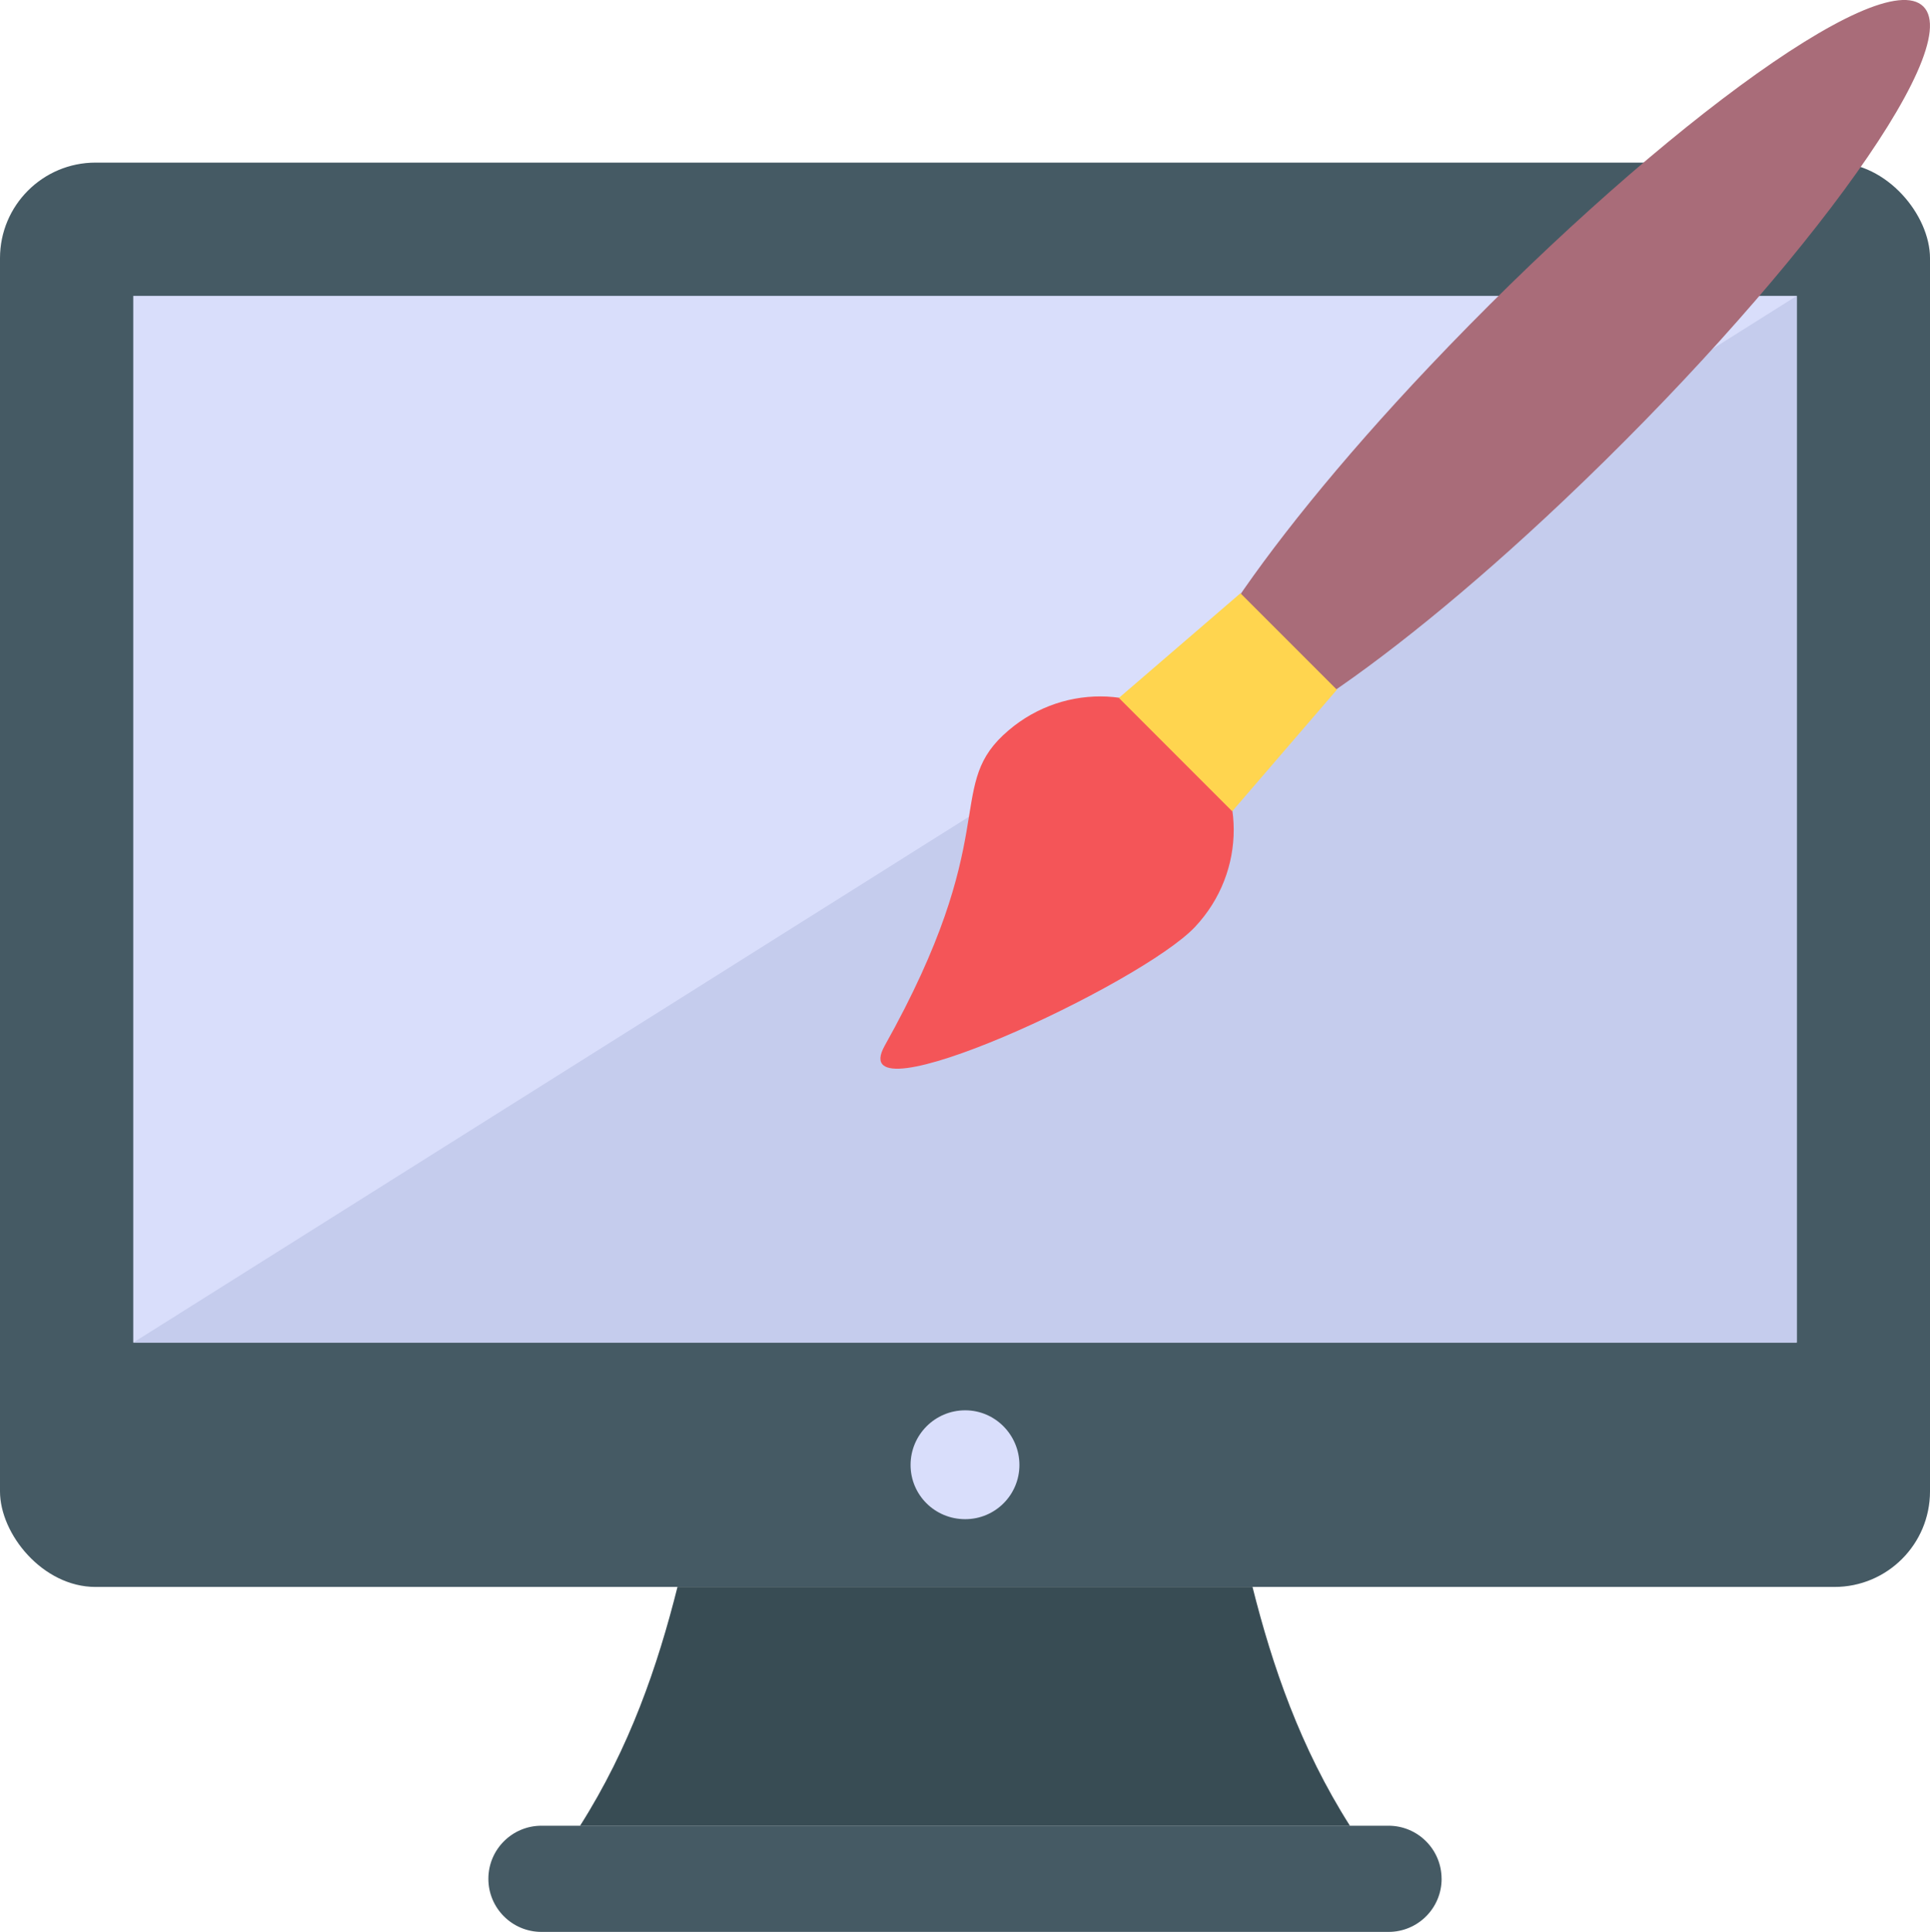 <?xml version="1.0" encoding="UTF-8"?>
<svg id="Layer_2" data-name="Layer 2" xmlns="http://www.w3.org/2000/svg" viewBox="0 0 47.999 48.036">
  <g id="Icons">
    <g id="_119" data-name="119">
      <rect y="4.043" width="47.999" height="35.415" rx="2.376" ry="2.376" fill="#455a64"/>
      <rect x="3.314" y="7.357" width="41.371" height="26.025" fill="#d9defb"/>
      <polygon points="3.314 33.382 44.685 7.357 44.685 33.382 3.314 33.382" fill="#c5cced"/>
      <g>
        <path d="M31.15,39.458h-14.301c-.495,1.967-1.186,3.99-2.424,5.94h19.149c-1.238-1.95-1.929-3.973-2.424-5.94Z" fill="#384c54"/>
        <path d="M35.853,46.715h0c0,.729-.591,1.32-1.32,1.32H13.466c-.729,0-1.32-.591-1.32-1.32h0c0-.729.591-1.32,1.32-1.32h21.066c.729,0,1.32.591,1.32,1.32Z" fill="#455a64"/>
      </g>
      <path d="M25.353,36.425c0,.745-.603,1.348-1.348,1.348-.756,0-1.359-.603-1.359-1.348s.603-1.359,1.359-1.359c.745,0,1.348.614,1.348,1.359Z" fill="#d9defb"/>
      <g>
        <path d="M24.952,18.277c1.374-1.291,3.491-1.273,4.769.005,1.273,1.273,1.291,3.39,0,4.764-1.343,1.429-8.8,4.886-7.718,2.954,2.911-5.194,1.52-6.38,2.948-7.723Z" fill="#f45558"/>
        <path d="M32.697,17.5c1.653-1.074,3.812-2.803,6.183-5.047C44.469,7.166,48.918,1.247,47.835.163c-1.083-1.083-7.002,3.366-12.29,8.954-2.244,2.371-3.972,4.531-5.047,6.184l2.198,2.198Z" fill="#a96c79"/>
        <polygon points="27.827 17.353 30.85 14.751 33.248 17.149 30.645 20.172 27.827 17.353" fill="#ffd54f"/>
      </g>
    </g>
  </g>
</svg>